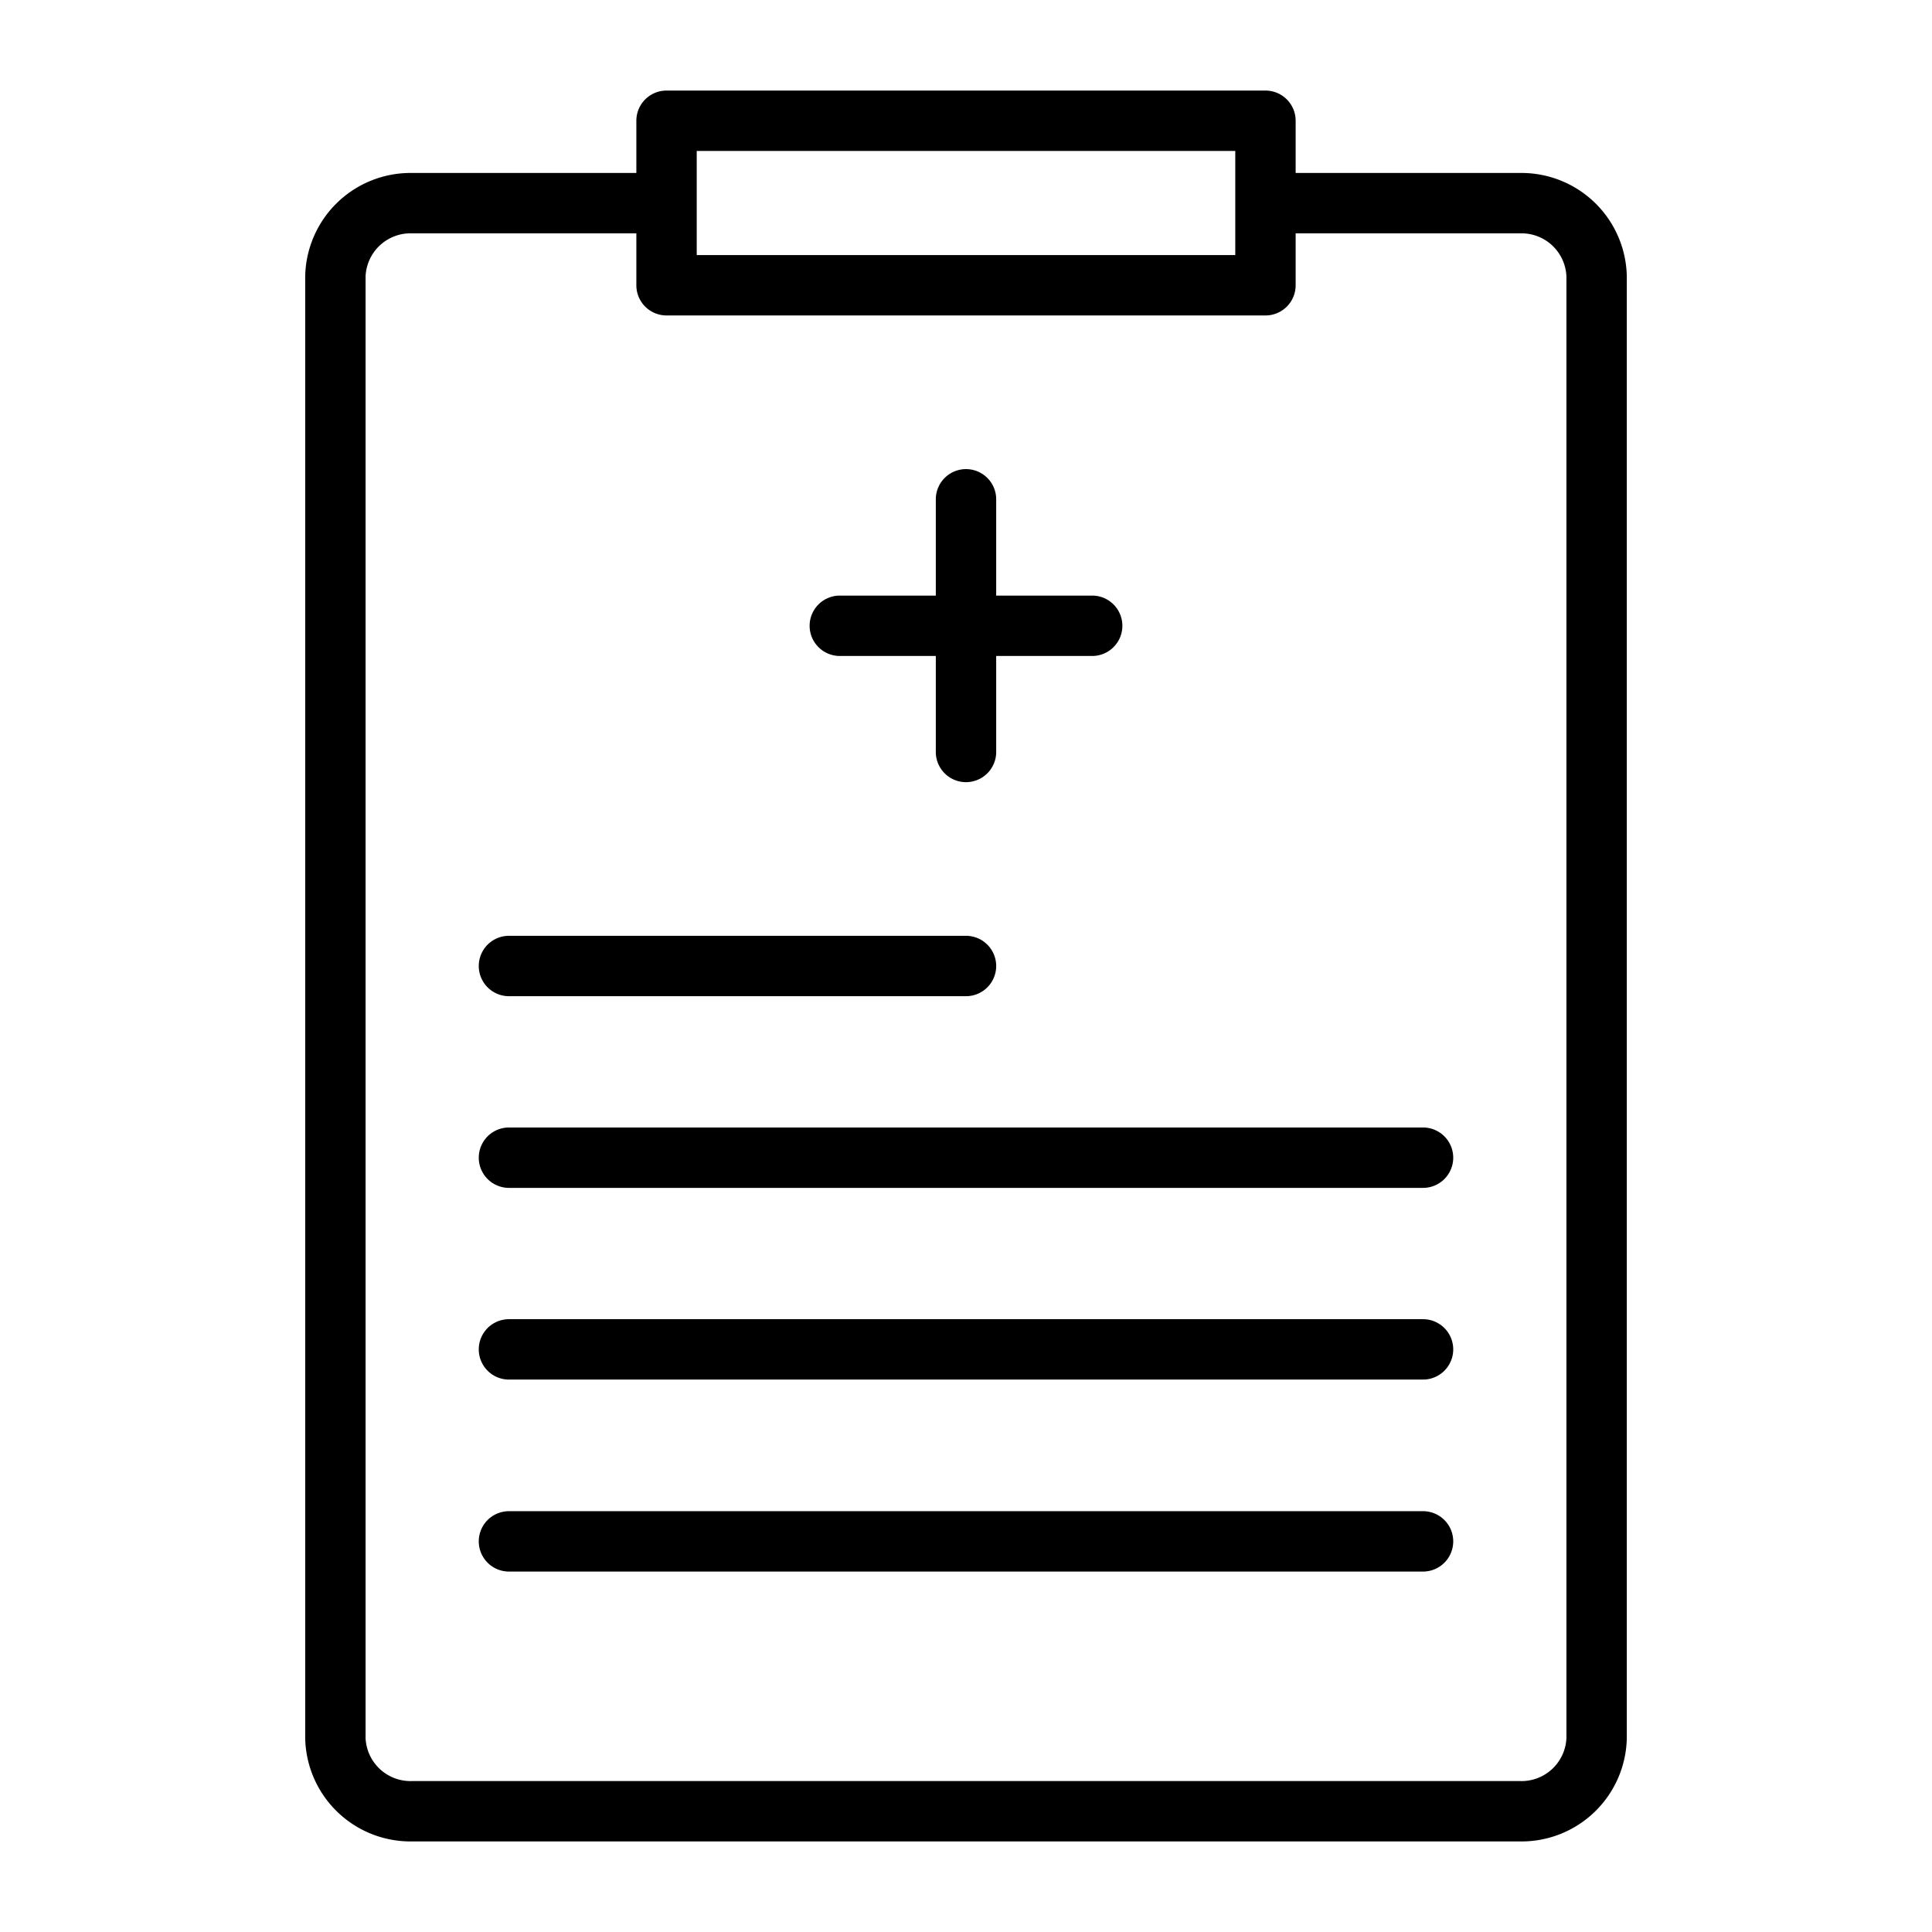 <?xml version="1.0" encoding="UTF-8" standalone="no"?> <svg xmlns="http://www.w3.org/2000/svg" viewBox="0 0 64 64"><g id="Layer_3" data-name="Layer 3"><path d="M50.35,5.73H42.92V4a1,1,0,0,0-1-1H22.08a1,1,0,0,0-1,1V5.73H13.65a3.49,3.49,0,0,0-3.54,3.43V57.57A3.49,3.49,0,0,0,13.65,61h36.7a3.49,3.49,0,0,0,3.54-3.43V9.16A3.49,3.49,0,0,0,50.35,5.73ZM23.08,5H40.92V8.45H23.08ZM51.89,57.57A1.49,1.49,0,0,1,50.35,59H13.65a1.49,1.49,0,0,1-1.54-1.43V9.16a1.49,1.49,0,0,1,1.54-1.43h7.43V9.45a1,1,0,0,0,1,1H41.92a1,1,0,0,0,1-1V7.73h7.43a1.49,1.49,0,0,1,1.54,1.43Z"/><path d="M27.82,21.73H31v3.18a1,1,0,0,0,2,0V21.73h3.18a1,1,0,0,0,0-2H33V16.54a1,1,0,0,0-2,0v3.19H27.82A1,1,0,0,0,27.82,21.73Z"/><path d="M16.86,33H32a1,1,0,0,0,0-2H16.86A1,1,0,0,0,16.86,33Z"/><path d="M47.14,37.35H16.86a1,1,0,0,0,0,2H47.14A1,1,0,0,0,47.14,37.35Z"/><path d="M47.14,43.7H16.86a1,1,0,0,0,0,2H47.14A1,1,0,0,0,47.14,43.7Z"/><path d="M47.14,50.06H16.86a1,1,0,0,0,0,2H47.14A1,1,0,0,0,47.14,50.06Z"/></g></svg>